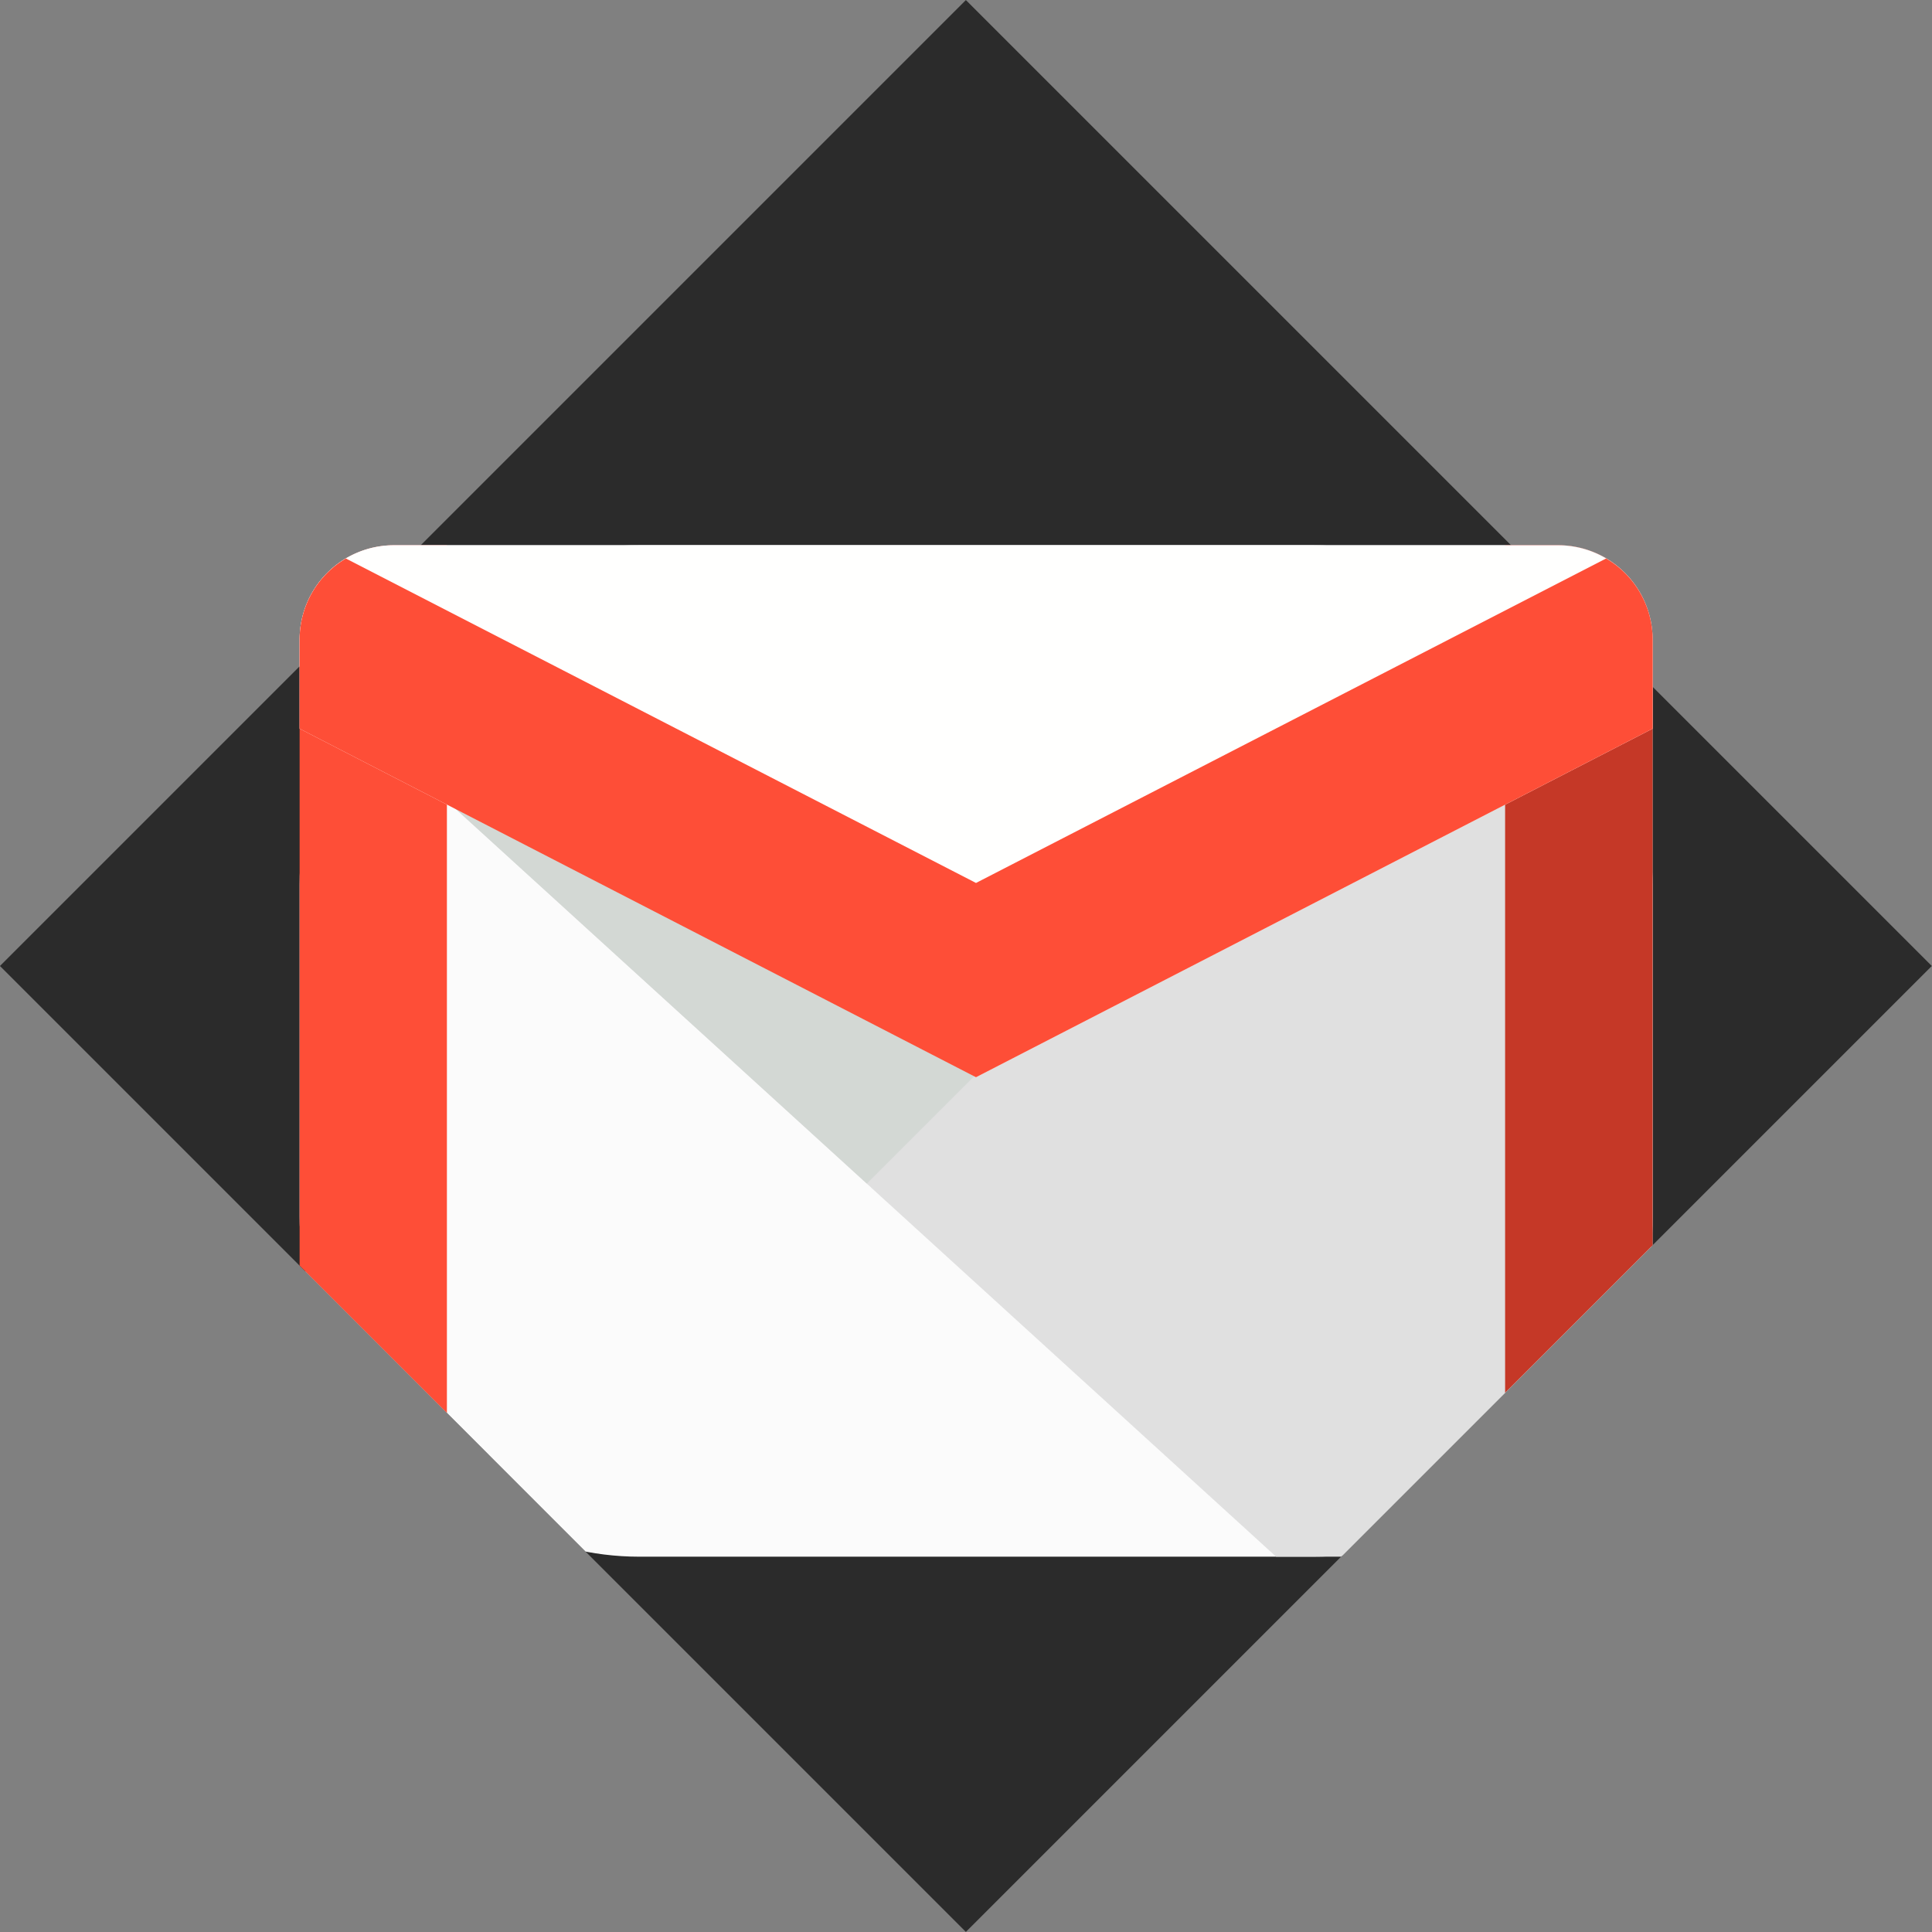 <svg id="Layer_1" data-name="Layer 1" xmlns="http://www.w3.org/2000/svg" xmlns:xlink="http://www.w3.org/1999/xlink" viewBox="0 0 80.15 80.15"><rect x="0" y="0" width="80.15" height="80.15" fill="#808080" stroke="none"/><defs><style>.cls-1{fill:none;}.cls-2{fill:#2b2b2b;}.cls-3{clip-path:url(#clip-path);}.cls-4{fill:#fbfbfb;}.cls-5{fill:#fe4e37;}.cls-6{fill:#e0e0e0;}.cls-7{fill:#c53827;}.cls-8{fill:#fffffe;}.cls-9{fill:#d3d8d4;}</style><clipPath id="clip-path" transform="translate(0)"><path class="cls-1" d="M71.07,31V19.27H9.86v11s0,0,.07-.08L0,40.07,40.07,80.15,80.15,40.07Z"/></clipPath></defs><title>cp-email</title><rect class="cls-2" x="11.74" y="11.74" width="56.67" height="56.67" transform="translate(40.07 -16.6) rotate(45)"/><g class="cls-3"><rect class="cls-4" x="12.43" y="22.62" width="56.13" height="41.96" rx="14.08" ry="14.08"/><path class="cls-5" d="M18.54,22.62h-2.2a3.91,3.91,0,0,0-3.91,3.91V60.66a3.92,3.92,0,0,0,3.91,3.92h2.2Z" transform="translate(0)"/><path class="cls-6" d="M68.56,60.66V26.53a3.92,3.92,0,0,0-3.92-3.91H16.34a3.91,3.91,0,0,0-3.91,3.91v1.13L52.94,64.58h11.7A3.93,3.93,0,0,0,68.56,60.66Z" transform="translate(0)"/><path class="cls-7" d="M64.64,22.62h-2.2v42h2.2a3.93,3.93,0,0,0,3.92-3.92V26.53A3.92,3.92,0,0,0,64.64,22.62Z" transform="translate(0)"/><path class="cls-8" d="M40.49,44.69,68.56,30.23v-3.7a3.92,3.92,0,0,0-3.92-3.91H16.34a3.91,3.91,0,0,0-3.91,3.91v3.7Z" transform="translate(0)"/><polygon class="cls-9" points="40.49 44.57 35.96 49.1 12.43 27.66 40.49 44.57"/><path class="cls-5" d="M68.56,26.53a3.91,3.91,0,0,0-1.93-3.36L40.49,36.63,14.35,23.17a3.9,3.9,0,0,0-1.92,3.36v3.7L40.49,44.69,68.56,30.23Z" transform="translate(0)"/></g></svg>